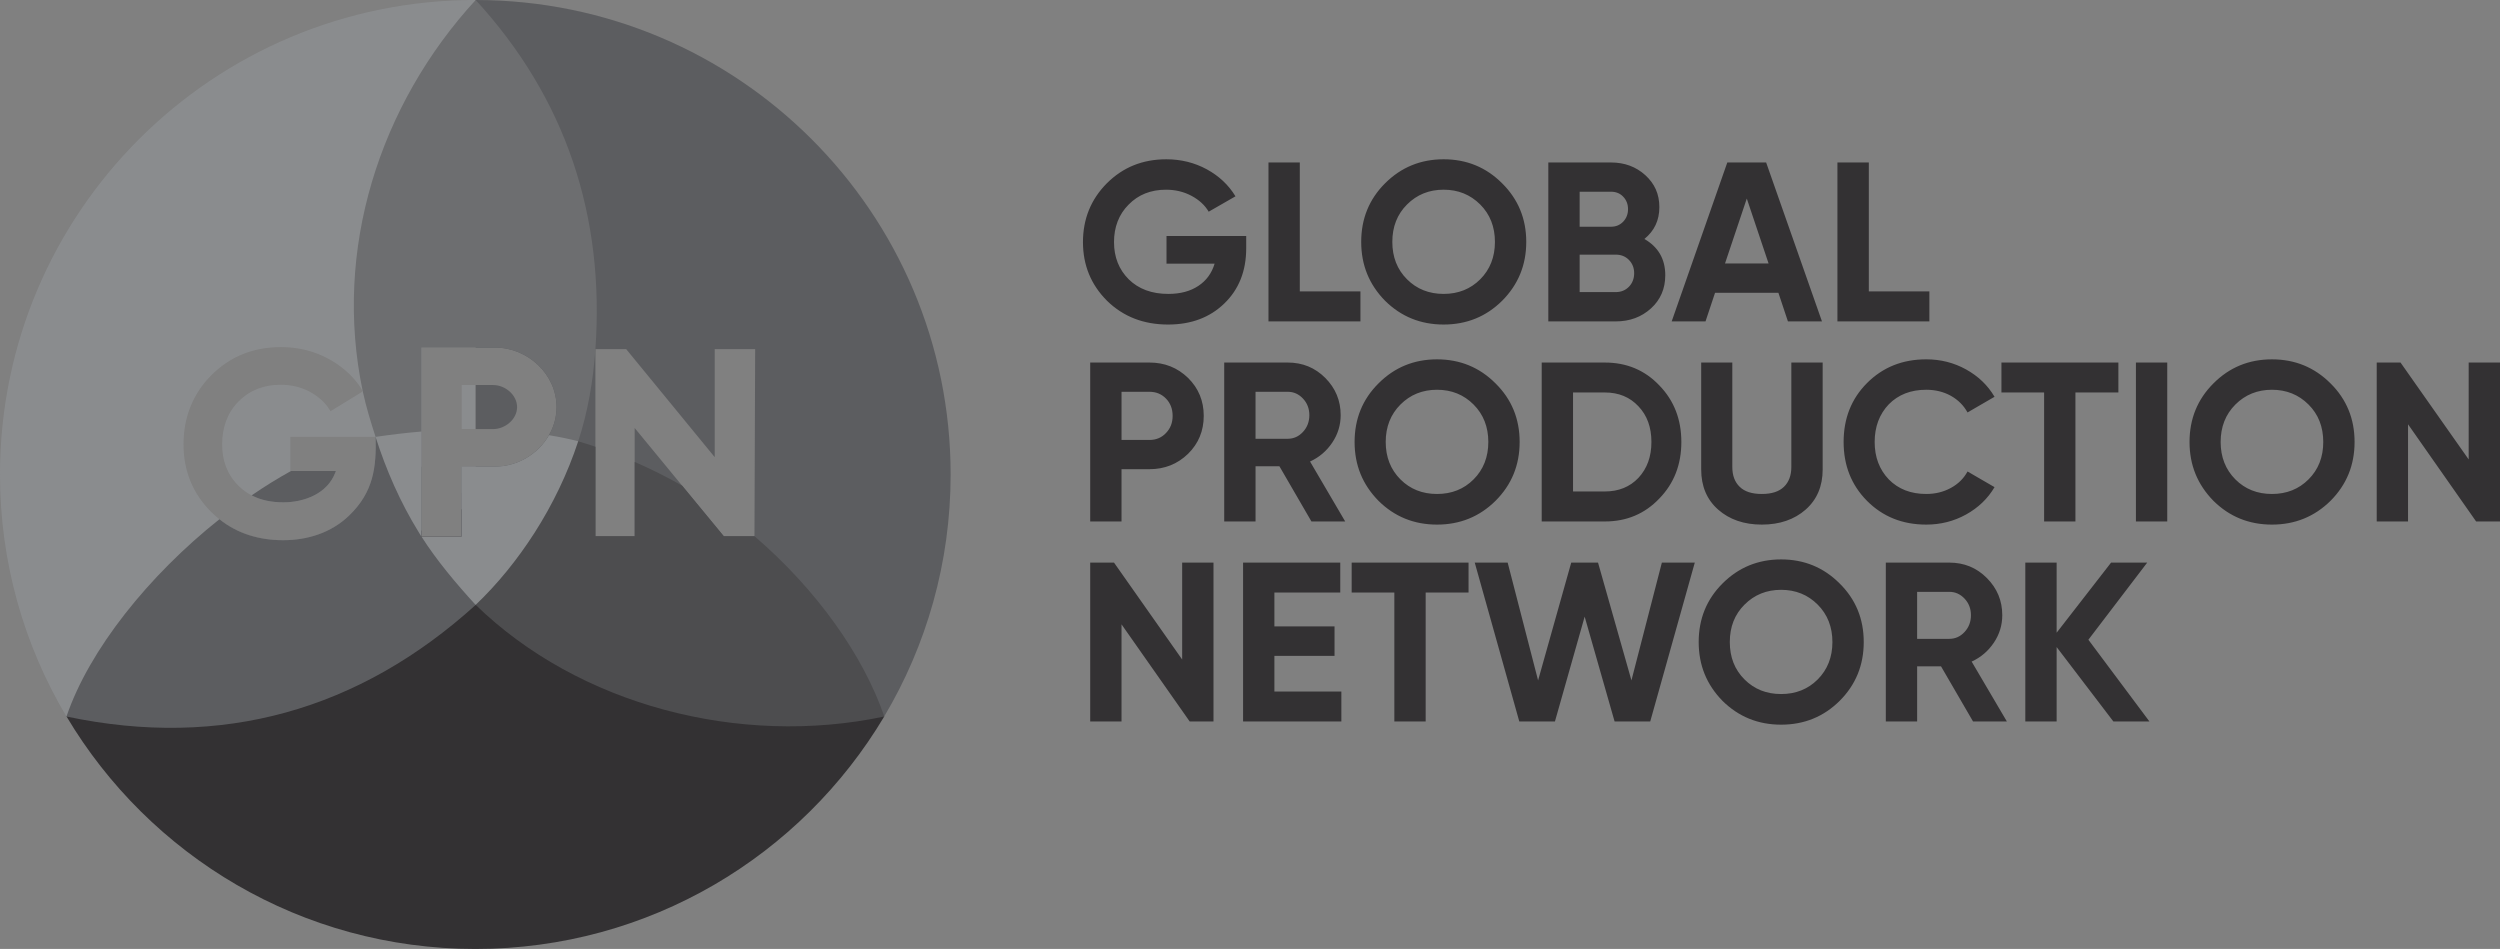 <?xml version="1.0" encoding="UTF-8"?>
<svg id="Layer_2" xmlns="http://www.w3.org/2000/svg" viewBox="0 0 359.13 136.32">
  <rect x="0" y="0" width="359.13" height="136.32" fill="#808080" stroke="none"/>
  <defs>
    <style>
      .cls-1 {
        fill: #fff;
      }

      .cls-1, .cls-2, .cls-3, .cls-4, .cls-5, .cls-6 {
        fill-rule: evenodd;
      }

      .cls-2 {
        fill: #4d4d4f;
      }

      .cls-3 {
        fill: #6d6e70;
      }

      .cls-4 {
        fill: #333133;
      }

      .cls-5 {
        fill: #5c5d60;
      }

      .cls-6 {
        fill: #8a8c8e;
      }
    </style>
  </defs>
  <g id="Capa_1">
    <path class="cls-6" d="M66.33,55.31v6.33h2v-6.33h-2ZM66.31,67.03v6.15l2.02-1.06v-5.09h-2.02ZM68.28,0C30.57,0,0,30.52,0,68.16c0,12.7,3.49,24.58,9.54,34.76l50.59-26.5.41-.22v-26.27h7.79V0h-.05ZM50.14,74.06c-2.61,2.52-5.88,3.54-9.47,3.54s-6.55-.92-9.16-3.01c-.38-.3-.74-.63-1.1-.98-2.73-2.68-4.05-5.98-4.05-9.78s1.3-7.23,4.01-9.94c2.75-2.75,6.12-4.03,10-4.03,2.4,0,4.68.53,6.79,1.67,1.4.76,2.64,1.71,3.66,2.87.46.52.94,1.15,1.28,1.76.01.02.01.05.02.07l-4.64,2.84-.1-.15c-.65-1.13-1.78-2.06-2.93-2.67-1.28-.67-2.67-.98-4.12-.98-2.35,0-4.4.73-6.07,2.41-1.65,1.66-2.35,3.83-2.35,6.15s.72,4.35,2.39,5.99c.57.56,1.19,1,1.85,1.34,1.38.72,2.94,1,4.56,1,3.02,0,6.3-1.26,7.44-4.24l.1-.26h-6.54v-4.9h12.24c.11,4.35-.29,7.91-3.81,11.3Z"/>
    <path class="cls-4" d="M268.46,41.86v-18.52h-4.51v22.83h13.21v-4.31h-8.7ZM253.71,23.34h-5.58l-7.99,22.83h4.86l1.37-4.11h9.1l1.37,4.11h4.89l-8.02-22.83ZM247.8,37.85l3.13-9.33,3.13,9.33h-6.26ZM236.22,34.33c1.43-1.16,2.15-2.68,2.15-4.57s-.68-3.38-2.02-4.6c-1.35-1.22-2.99-1.82-4.93-1.82h-9v22.83h9.69c2,0,3.68-.62,5.05-1.86s2.06-2.83,2.06-4.77c0-2.32-1-4.06-3-5.21ZM226.92,27.54h4.5c.72,0,1.31.24,1.76.72.46.48.69,1.08.69,1.79s-.24,1.32-.7,1.8c-.47.48-1.05.72-1.75.72h-4.5v-5.03ZM234,41.19c-.5.51-1.13.77-1.89.77h-5.19v-5.38h5.19c.76,0,1.39.25,1.89.76s.75,1.15.75,1.91-.25,1.43-.75,1.94ZM215.79,26.34c-2.3-2.31-5.11-3.46-8.41-3.46s-6.11,1.15-8.42,3.46c-2.28,2.28-3.42,5.08-3.42,8.41s1.14,6.12,3.42,8.45c2.31,2.28,5.11,3.42,8.42,3.42s6.11-1.14,8.41-3.42c2.3-2.31,3.46-5.12,3.46-8.45s-1.16-6.13-3.46-8.41ZM212.63,40.13c-1.39,1.39-3.15,2.09-5.25,2.09s-3.86-.7-5.25-2.09c-1.42-1.41-2.12-3.21-2.12-5.38s.7-3.97,2.12-5.38c1.41-1.41,3.16-2.12,5.25-2.12s3.83.71,5.25,2.12c1.41,1.41,2.12,3.21,2.12,5.38s-.71,3.97-2.12,5.38ZM186.72,41.86v-18.52h-4.5v22.83h13.21v-4.31h-8.71ZM167.57,33.9v3.98h6.91c-.41,1.37-1.19,2.44-2.35,3.2-1.15.76-2.58,1.14-4.3,1.14-2.37,0-4.26-.7-5.68-2.09-1.41-1.41-2.12-3.19-2.12-5.35s.7-3.99,2.09-5.38c1.39-1.43,3.19-2.15,5.38-2.15,1.33,0,2.55.29,3.66.88,1.1.59,1.93,1.35,2.47,2.28l3.85-2.21c-1-1.64-2.38-2.93-4.14-3.89-1.76-.95-3.7-1.43-5.8-1.43-3.4,0-6.24,1.15-8.55,3.46-2.28,2.3-3.42,5.12-3.42,8.44s1.15,6.11,3.45,8.42c2.33,2.28,5.25,3.42,8.78,3.42,3.3,0,6-1.01,8.08-3.03,2.09-2.02,3.14-4.66,3.14-7.93v-1.76h-11.45Z"/>
    <path class="cls-4" d="M354.63,52.08v13.92l-9.79-13.92h-3.42v22.83h4.5v-13.96l9.78,13.96h3.43v-22.83h-4.5ZM334.79,55.08c-2.31-2.31-5.11-3.46-8.42-3.46s-6.11,1.15-8.41,3.46c-2.28,2.28-3.43,5.08-3.43,8.41s1.15,6.12,3.43,8.45c2.3,2.28,5.11,3.42,8.41,3.42s6.11-1.14,8.42-3.42c2.3-2.31,3.45-5.12,3.45-8.45s-1.15-6.13-3.45-8.41ZM331.62,68.87c-1.39,1.39-3.14,2.09-5.25,2.09s-3.86-.7-5.25-2.09c-1.41-1.41-2.12-3.21-2.12-5.38s.71-3.97,2.12-5.38c1.41-1.41,3.17-2.12,5.25-2.12s3.84.71,5.25,2.12c1.42,1.41,2.12,3.21,2.12,5.38s-.7,3.97-2.12,5.38ZM306.83,52.08v22.83h4.5v-22.83h-4.5ZM287.51,52.08v4.3h6.13v18.53h4.5v-18.53h6.17v-4.3h-16.8ZM280.25,70.09c-1.06.58-2.24.87-3.54.87-2.22,0-4.01-.7-5.38-2.09-1.35-1.41-2.03-3.21-2.03-5.38s.68-4,2.03-5.41c1.37-1.39,3.16-2.09,5.38-2.09,1.3,0,2.48.29,3.52.86,1.04.58,1.85,1.38,2.41,2.4l3.88-2.25c-.97-1.65-2.34-2.96-4.09-3.93s-3.66-1.45-5.72-1.45c-3.42,0-6.25,1.14-8.52,3.42-2.23,2.24-3.35,5.06-3.35,8.45s1.12,6.19,3.35,8.45c2.27,2.28,5.1,3.42,8.52,3.42,2.06,0,3.97-.48,5.72-1.45,1.75-.97,3.12-2.28,4.09-3.93l-3.88-2.25c-.54,1-1.34,1.79-2.39,2.36ZM257.33,52.08v15c0,1.22-.36,2.17-1.06,2.85-.71.69-1.77,1.03-3.18,1.03s-2.48-.34-3.18-1.03c-.71-.68-1.06-1.63-1.06-2.85v-15h-4.47v15.36c0,2.41.81,4.33,2.44,5.77,1.63,1.43,3.72,2.15,6.27,2.15s4.66-.72,6.29-2.15c1.63-1.44,2.45-3.36,2.45-5.77v-15.36h-4.5ZM238.37,55.37c-2.09-2.2-4.7-3.29-7.83-3.29h-9.07v22.83h9.07c3.13,0,5.74-1.1,7.83-3.3,2.11-2.17,3.16-4.88,3.16-8.12s-1.05-5.95-3.16-8.12ZM235.37,68.64c-1.24,1.31-2.85,1.96-4.83,1.96h-4.57v-14.22h4.57c1.98,0,3.59.66,4.83,1.99,1.24,1.3,1.86,3.01,1.86,5.12s-.62,3.81-1.86,5.15ZM214.84,55.08c-2.3-2.31-5.11-3.46-8.41-3.46s-6.11,1.15-8.41,3.46c-2.29,2.28-3.43,5.08-3.43,8.41s1.14,6.12,3.43,8.45c2.3,2.28,5.11,3.42,8.41,3.42s6.11-1.14,8.41-3.42c2.31-2.31,3.46-5.12,3.46-8.45s-1.15-6.13-3.46-8.41ZM211.68,68.87c-1.39,1.39-3.14,2.09-5.25,2.09s-3.86-.7-5.25-2.09c-1.41-1.41-2.12-3.21-2.12-5.38s.71-3.97,2.12-5.38c1.41-1.41,3.16-2.12,5.25-2.12s3.84.71,5.25,2.12c1.41,1.41,2.12,3.21,2.12,5.38s-.71,3.97-2.12,5.38ZM188.19,66.3c1.33-.61,2.39-1.52,3.2-2.73.8-1.2,1.2-2.51,1.2-3.93,0-2.09-.74-3.87-2.21-5.35-1.48-1.48-3.28-2.21-5.39-2.21h-9.13v22.83h4.5v-7.93h3.43l4.6,7.93h4.85l-5.05-8.61ZM187.18,62.04c-.61.66-1.34.99-2.19.99h-4.63v-6.75h4.63c.85,0,1.58.33,2.19.98s.91,1.45.91,2.38-.3,1.74-.91,2.4ZM170.67,54.29c-1.53-1.48-3.37-2.21-5.55-2.21h-8.51v22.83h4.5v-7.51h4.01c2.18,0,4.02-.73,5.55-2.21,1.5-1.48,2.25-3.3,2.25-5.45s-.75-3.97-2.25-5.45ZM167.5,62.2c-.63.67-1.42,1-2.38,1h-4.01v-6.92h4.01c.96,0,1.75.33,2.38.98.63.65.95,1.48.95,2.48s-.32,1.8-.95,2.46Z"/>
    <path class="cls-4" d="M300,91.9l8.45-11.08h-5.19l-7.82,10.07v-10.07h-4.5v22.82h4.5v-10.69l8.15,10.69h5.18l-8.77-11.74ZM283.23,95.04c1.33-.61,2.39-1.52,3.2-2.73.8-1.2,1.2-2.51,1.2-3.93,0-2.09-.74-3.87-2.22-5.35-1.47-1.48-3.27-2.21-5.38-2.21h-9.13v22.82h4.5v-7.92h3.43l4.6,7.92h4.86l-5.06-8.6ZM282.22,90.78c-.61.66-1.34.99-2.19.99h-4.63v-6.75h4.63c.85,0,1.58.33,2.19.98.61.65.91,1.45.91,2.38s-.3,1.74-.91,2.4ZM264.27,83.82c-2.3-2.31-5.11-3.46-8.41-3.46s-6.11,1.15-8.42,3.46c-2.28,2.28-3.42,5.08-3.42,8.41s1.14,6.12,3.42,8.45c2.31,2.28,5.11,3.42,8.42,3.42s6.11-1.14,8.41-3.42c2.31-2.31,3.46-5.12,3.46-8.45s-1.15-6.13-3.46-8.41ZM261.11,97.61c-1.39,1.39-3.14,2.09-5.25,2.09s-3.86-.7-5.25-2.09c-1.42-1.41-2.12-3.2-2.12-5.38s.7-3.97,2.12-5.38c1.41-1.41,3.16-2.12,5.25-2.12s3.84.71,5.25,2.12c1.41,1.41,2.12,3.21,2.12,5.38s-.71,3.97-2.12,5.38ZM238.73,80.82l-4.37,16.92-4.8-16.92h-3.85l-4.76,16.92-4.37-16.92h-4.73l6.4,22.82h5.12l4.27-15.06,4.3,15.06h5.12l6.4-22.82h-4.73ZM194.17,80.82v4.3h6.13v18.52h4.5v-18.52h6.16v-4.3h-16.79ZM183.07,99.34v-5.12h8.64v-4.24h-8.64v-4.86h9.46v-4.3h-13.96v22.82h14.12v-4.3h-9.62ZM169.82,80.82v13.92l-9.79-13.92h-3.42v22.82h4.5v-13.95l9.79,13.95h3.42v-22.82h-4.5Z"/>
    <path class="cls-4" d="M127.02,102.92h0s0,.01,0,.01c-11.91,19.99-33.74,33.39-58.73,33.39s-46.83-13.4-58.73-33.39h-.01s50.59-26.51,50.59-26.51l.41-.22v.89h5.77v-3.91l2.02-1.06,8.45,4.43,50.24,26.37Z"/>
    <path class="cls-5" d="M70.84,61.64h-2.51v-6.33h2.51c1.74,0,3.44,1.43,3.44,3.17,0,.87-.42,1.66-1.07,2.23-.64.57-1.5.93-2.37.93Z"/>
    <path class="cls-5" d="M68.33,0v49.93h2.79c2.35,0,4.56.96,6.18,2.51s2.65,3.69,2.65,6.04c0,1.46-.4,2.83-1.09,4.04-1.53,2.68-4.5,4.51-7.74,4.51h-2.79v5.09l8.45,4.43,50.24,26.37c6.05-10.17,9.54-22.06,9.54-34.76C136.56,30.53,106.01.03,68.33,0ZM103.97,77.03l-5.98-7.26-6.82-8.29v15.55h-5.64v-26.88h4.42l12.72,15.52v-15.52h5.81l-.1,26.88h-4.41Z"/>
    <path class="cls-2" d="M127.02,102.92h0s0,.01,0,.01c-20.82,4.4-43.89-1.65-58.68-16.03v-14.78l14.73-8.73c.83.25,1.65.51,2.47.79v12.85h5.64v-10.67c2.34,1.02,4.62,2.16,6.82,3.41l5.98,7.26h4.41c8.96,7.7,15.62,17.13,18.64,25.89Z"/>
    <path class="cls-5" d="M40.71,72.16c-1.62,0-3.18-.28-4.56-1,1.86-1.28,3.75-2.45,5.65-3.5h6.45l-.1.26c-1.14,2.98-4.42,4.24-7.44,4.24Z"/>
    <path class="cls-5" d="M68.33,72.12v14.78h0c-16.68,15.1-36.45,20.76-58.77,16.03h-.01c3.25-9.57,11.81-20.27,21.97-28.34,2.61,2.09,5.73,3.01,9.16,3.01s6.86-1.02,9.47-3.54c3.52-3.39,3.92-6.95,3.81-11.3l6.59,4.29v10.04h5.77v-6.28l2.02,1.31Z"/>
    <path class="cls-3" d="M68.33,0c-13.85,15.08-20.48,35.89-16.23,56.16.01.02.01.05.02.07,0,.04.01.07.02.11.46,2.15,1.13,4.3,1.81,6.42l6.59,4.29v-17.12h10.58c2.35,0,4.56.96,6.18,2.51s2.65,3.69,2.65,6.04c0,1.46-.4,2.83-1.09,4.04-1.53,2.68-4.5,4.51-7.74,4.51h-4.81v3.78l2.02,1.31,14.73-8.73c1.37-4.15,2.15-8.67,2.47-13.24,1.35-19.1-4.23-36.02-17.2-50.15Z"/>
    <path class="cls-1" d="M52.12,56.23s-.01-.05-.02-.07c.02.02.03.04.04.06h-.02Z"/>
    <path class="cls-6" d="M60.54,77.09c-.14-.22-.28-.44-.41-.67-2.65-4.3-4.66-8.91-6.18-13.66,2.11-.31,4.32-.58,6.59-.77v15.1Z"/>
    <path class="cls-6" d="M83.06,63.39c-1.51,4.61-3.67,9.08-6.28,13.16-2.47,3.85-5.33,7.37-8.45,10.34h0s0,.01,0,.01c-2.77-3.02-5.6-6.39-7.78-9.81h5.77v-10.06h4.81c3.24,0,6.21-1.83,7.74-4.51,1.44.23,2.84.52,4.2.87Z"/>
  </g>
</svg>